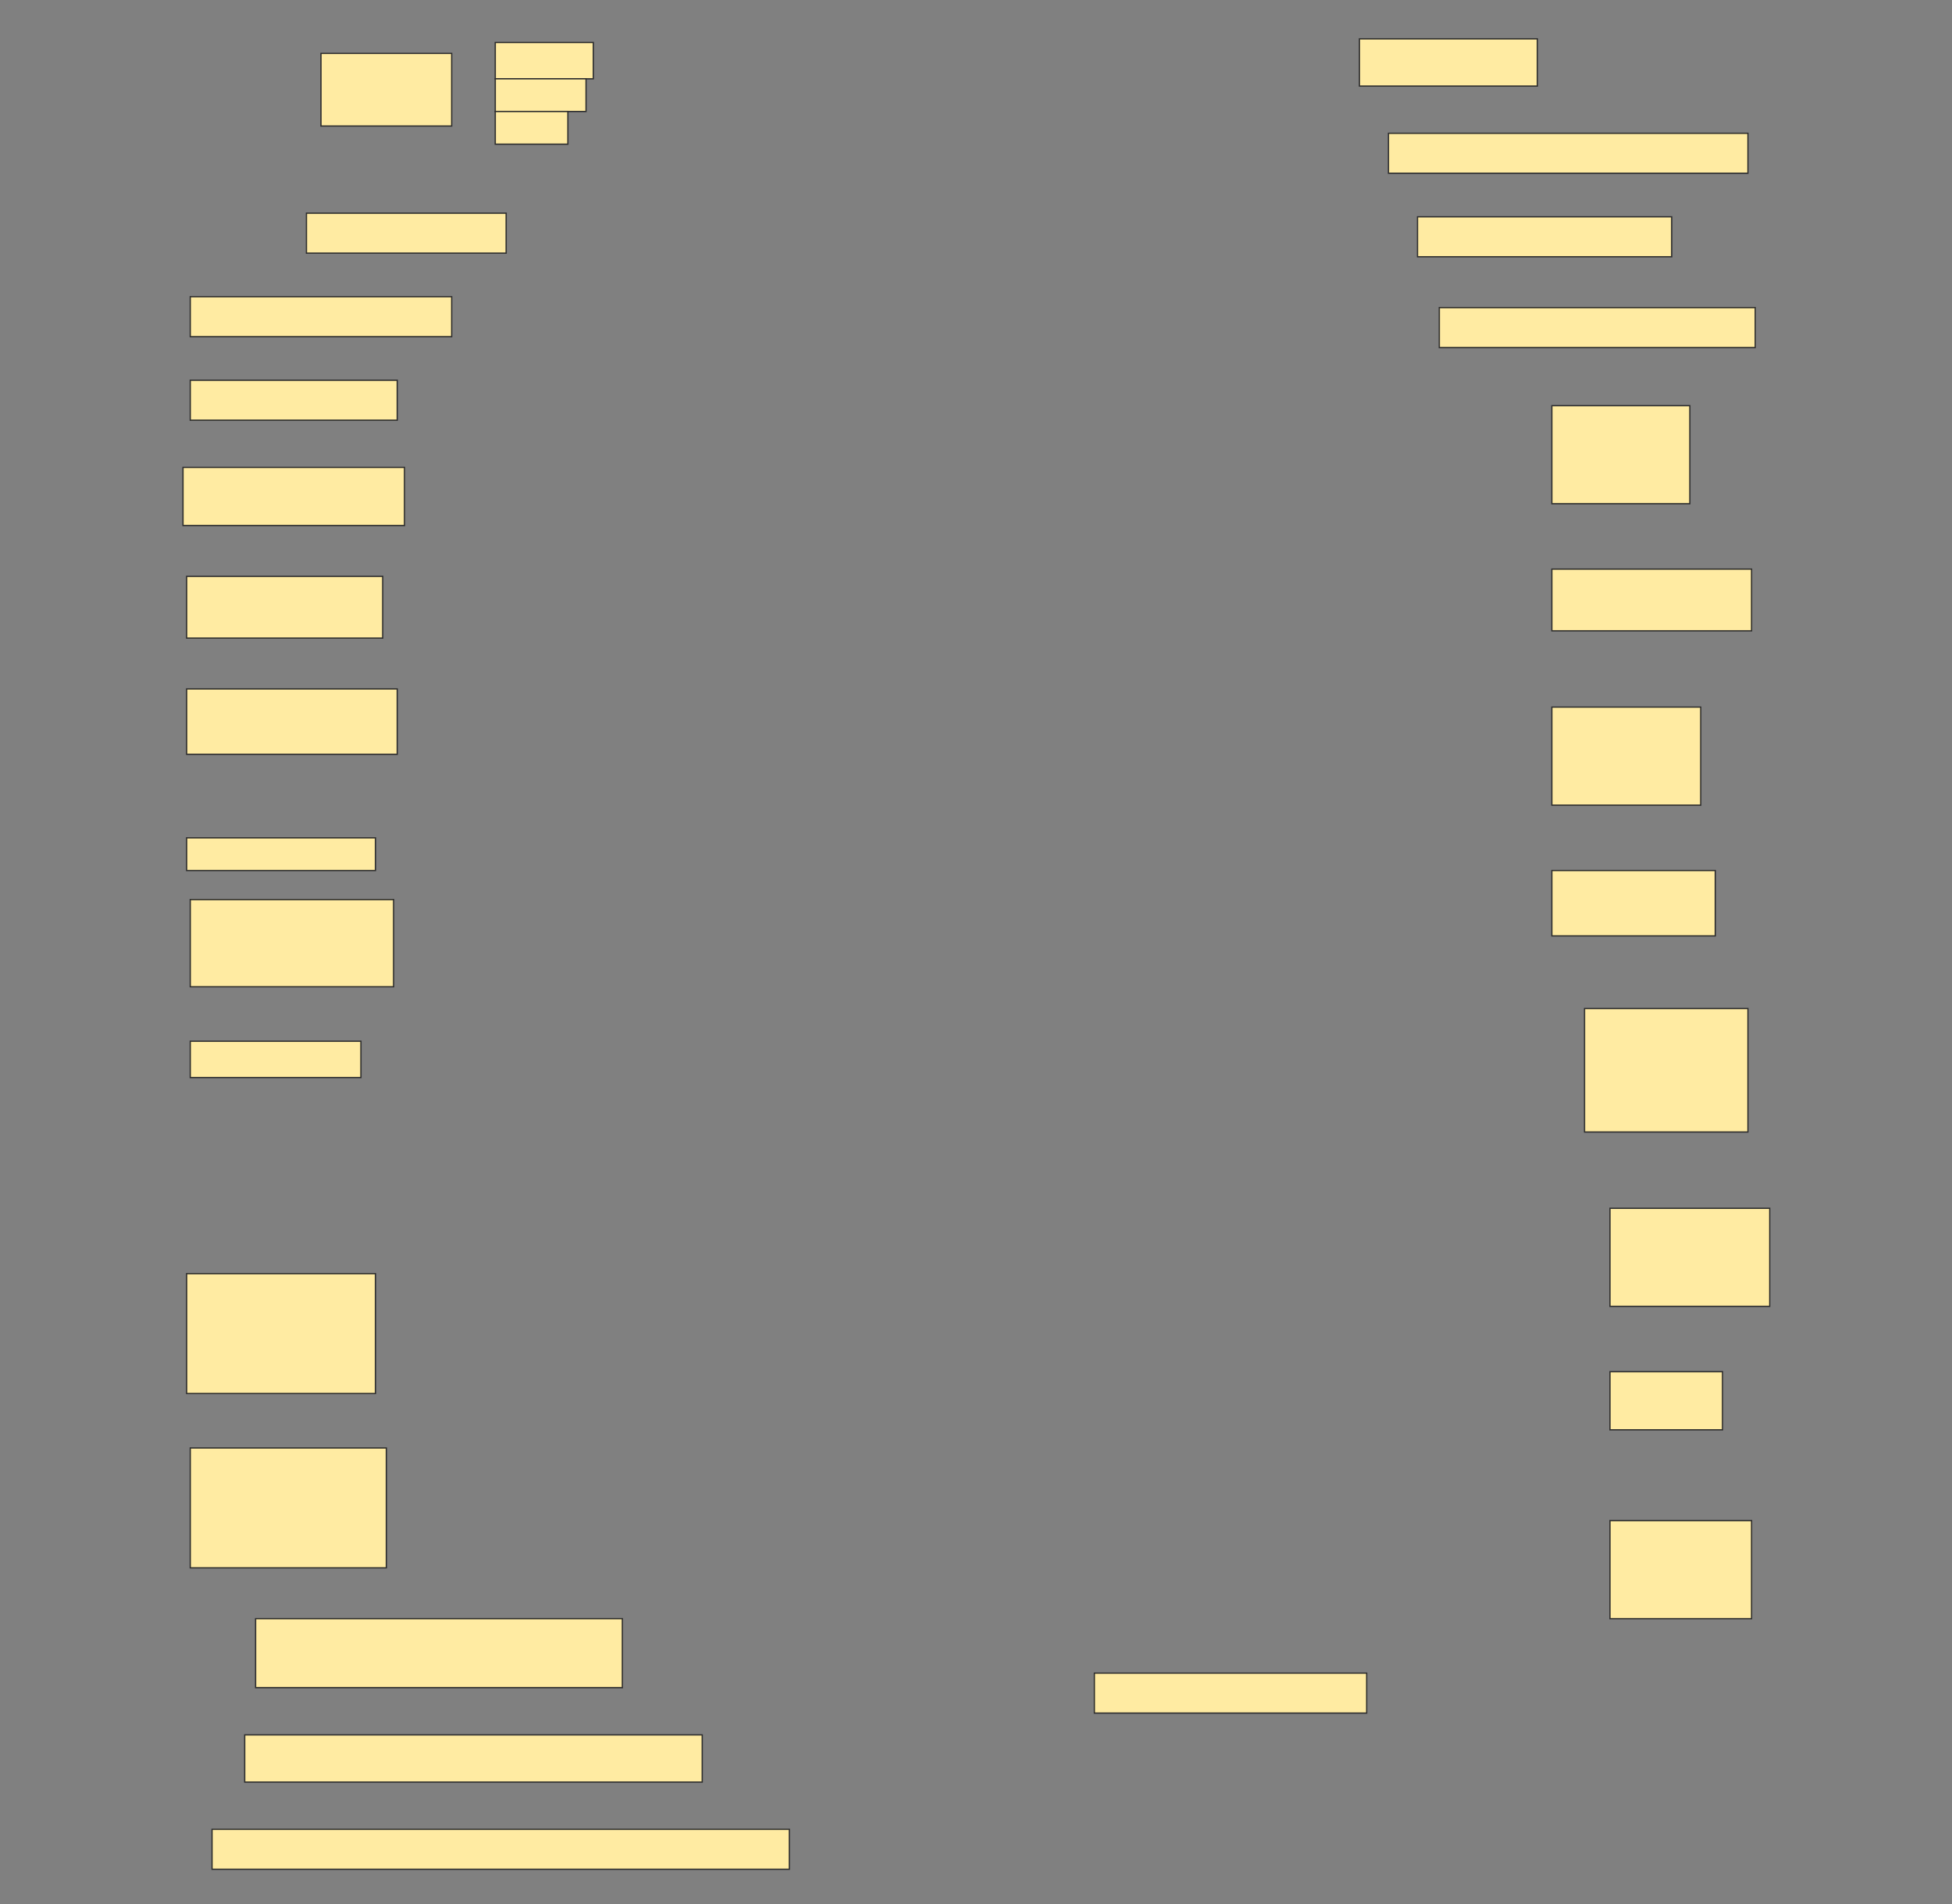 <svg height="1498" width="1536" xmlns="http://www.w3.org/2000/svg">
 <rect width="100%" height="100%" fill="#808080" stroke="none"/>
 <!-- Created with Image Occlusion Enhanced -->
 <g>
  <title>Labels</title>
 </g>
 <g>
  <title>Masks</title>
  <g id="dfb5d99e30ee46f6bb43bc270a27631a-ao-1">
   <rect fill="#FFEBA2" height="57.143" stroke="#2D2D2D" width="102.857" x="252.572" y="42"/>
   <rect fill="#FFEBA2" height="28.571" stroke="#2D2D2D" width="77.143" x="389.714" y="33.429"/>
   <rect fill="#FFEBA2" height="25.714" stroke="#2D2D2D" stroke-dasharray="null" stroke-linecap="null" stroke-linejoin="null" width="71.429" x="389.714" y="62"/>
   <rect fill="#FFEBA2" height="25.714" stroke="#2D2D2D" stroke-dasharray="null" stroke-linecap="null" stroke-linejoin="null" width="57.143" x="389.714" y="87.714"/>
  </g>
  <rect fill="#FFEBA2" height="37.143" id="dfb5d99e30ee46f6bb43bc270a27631a-ao-2" stroke="#2D2D2D" stroke-dasharray="null" stroke-linecap="null" stroke-linejoin="null" width="140" x="1069.714" y="30.571"/>
  <rect fill="#FFEBA2" height="31.429" id="dfb5d99e30ee46f6bb43bc270a27631a-ao-3" stroke="#2D2D2D" stroke-dasharray="null" stroke-linecap="null" stroke-linejoin="null" width="282.857" x="1092.572" y="104.857"/>
  <rect fill="#FFEBA2" height="31.429" id="dfb5d99e30ee46f6bb43bc270a27631a-ao-4" stroke="#2D2D2D" stroke-dasharray="null" stroke-linecap="null" stroke-linejoin="null" width="157.143" x="241.143" y="167.714"/>
  <rect fill="#FFEBA2" height="31.429" id="dfb5d99e30ee46f6bb43bc270a27631a-ao-5" stroke="#2D2D2D" stroke-dasharray="null" stroke-linecap="null" stroke-linejoin="null" width="200" x="1115.429" y="170.571"/>
  <rect fill="#FFEBA2" height="31.429" id="dfb5d99e30ee46f6bb43bc270a27631a-ao-6" stroke="#2D2D2D" stroke-dasharray="null" stroke-linecap="null" stroke-linejoin="null" width="205.714" x="149.714" y="233.429"/>
  <rect fill="#FFEBA2" height="31.429" id="dfb5d99e30ee46f6bb43bc270a27631a-ao-7" stroke="#2D2D2D" stroke-dasharray="null" stroke-linecap="null" stroke-linejoin="null" width="248.571" x="1132.572" y="242"/>
  <rect fill="#FFEBA2" height="31.429" id="dfb5d99e30ee46f6bb43bc270a27631a-ao-8" stroke="#2D2D2D" stroke-dasharray="null" stroke-linecap="null" stroke-linejoin="null" width="162.857" x="149.714" y="299.143"/>
  <rect fill="#FFEBA2" height="77.143" id="dfb5d99e30ee46f6bb43bc270a27631a-ao-9" stroke="#2D2D2D" stroke-dasharray="null" stroke-linecap="null" stroke-linejoin="null" width="108.571" x="1221.143" y="319.143"/>
  <rect fill="#FFEBA2" height="45.714" id="dfb5d99e30ee46f6bb43bc270a27631a-ao-10" stroke="#2D2D2D" stroke-dasharray="null" stroke-linecap="null" stroke-linejoin="null" width="174.286" x="144" y="367.714"/>
  <rect fill="#FFEBA2" height="48.571" id="dfb5d99e30ee46f6bb43bc270a27631a-ao-11" stroke="#2D2D2D" stroke-dasharray="null" stroke-linecap="null" stroke-linejoin="null" width="157.143" x="1221.143" y="447.714"/>
  <rect fill="#FFEBA2" height="48.571" id="dfb5d99e30ee46f6bb43bc270a27631a-ao-12" stroke="#2D2D2D" stroke-dasharray="null" stroke-linecap="null" stroke-linejoin="null" width="154.286" x="146.857" y="453.429"/>
  <rect fill="#FFEBA2" height="51.429" id="dfb5d99e30ee46f6bb43bc270a27631a-ao-13" stroke="#2D2D2D" stroke-dasharray="null" stroke-linecap="null" stroke-linejoin="null" width="165.714" x="146.857" y="542"/>
  <rect fill="#FFEBA2" height="77.143" id="dfb5d99e30ee46f6bb43bc270a27631a-ao-14" stroke="#2D2D2D" stroke-dasharray="null" stroke-linecap="null" stroke-linejoin="null" width="117.143" x="1221.143" y="556.286"/>
  <g id="dfb5d99e30ee46f6bb43bc270a27631a-ao-15">
   <rect fill="#FFEBA2" height="25.714" stroke="#2D2D2D" stroke-dasharray="null" stroke-linecap="null" stroke-linejoin="null" width="148.571" x="146.857" y="659.143"/>
   <rect fill="#FFEBA2" height="68.571" stroke="#2D2D2D" stroke-dasharray="null" stroke-linecap="null" stroke-linejoin="null" width="160" x="149.714" y="707.714"/>
  </g>
  <rect fill="#FFEBA2" height="51.429" id="dfb5d99e30ee46f6bb43bc270a27631a-ao-16" stroke="#2D2D2D" stroke-dasharray="null" stroke-linecap="null" stroke-linejoin="null" width="128.571" x="1221.143" y="684.857"/>
  <rect fill="#FFEBA2" height="28.571" id="dfb5d99e30ee46f6bb43bc270a27631a-ao-17" stroke="#2D2D2D" stroke-dasharray="null" stroke-linecap="null" stroke-linejoin="null" width="134.286" x="149.714" y="819.143"/>
  <rect fill="#FFEBA2" height="97.143" id="dfb5d99e30ee46f6bb43bc270a27631a-ao-18" stroke="#2D2D2D" stroke-dasharray="null" stroke-linecap="null" stroke-linejoin="null" width="128.571" x="1246.857" y="793.429"/>
  
  <rect fill="#FFEBA2" height="77.143" id="dfb5d99e30ee46f6bb43bc270a27631a-ao-20" stroke="#2D2D2D" stroke-dasharray="null" stroke-linecap="null" stroke-linejoin="null" width="125.714" x="1266.857" y="950.571"/>
  <rect fill="#FFEBA2" height="94.286" id="dfb5d99e30ee46f6bb43bc270a27631a-ao-21" stroke="#2D2D2D" stroke-dasharray="null" stroke-linecap="null" stroke-linejoin="null" width="148.571" x="146.857" y="1002"/>
  <rect fill="#FFEBA2" height="45.714" id="dfb5d99e30ee46f6bb43bc270a27631a-ao-22" stroke="#2D2D2D" stroke-dasharray="null" stroke-linecap="null" stroke-linejoin="null" width="88.571" x="1266.857" y="1079.143"/>
  <rect fill="#FFEBA2" height="94.286" id="dfb5d99e30ee46f6bb43bc270a27631a-ao-23" stroke="#2D2D2D" stroke-dasharray="null" stroke-linecap="null" stroke-linejoin="null" width="154.286" x="149.714" y="1139.143"/>
  <rect fill="#FFEBA2" height="77.143" id="dfb5d99e30ee46f6bb43bc270a27631a-ao-24" stroke="#2D2D2D" stroke-dasharray="null" stroke-linecap="null" stroke-linejoin="null" width="111.429" x="1266.857" y="1196.286"/>
  <rect fill="#FFEBA2" height="54.286" id="dfb5d99e30ee46f6bb43bc270a27631a-ao-25" stroke="#2D2D2D" stroke-dasharray="null" stroke-linecap="null" stroke-linejoin="null" width="288.571" x="201.143" y="1273.429"/>
  <rect fill="#FFEBA2" height="31.429" id="dfb5d99e30ee46f6bb43bc270a27631a-ao-26" stroke="#2D2D2D" stroke-dasharray="null" stroke-linecap="null" stroke-linejoin="null" width="214.286" x="861.143" y="1316.286"/>
  <rect fill="#FFEBA2" height="37.143" id="dfb5d99e30ee46f6bb43bc270a27631a-ao-27" stroke="#2D2D2D" stroke-dasharray="null" stroke-linecap="null" stroke-linejoin="null" width="360" x="192.572" y="1364.857"/>
  <rect fill="#FFEBA2" height="31.429" id="dfb5d99e30ee46f6bb43bc270a27631a-ao-28" stroke="#2D2D2D" stroke-dasharray="null" stroke-linecap="null" stroke-linejoin="null" width="454.286" x="166.857" y="1439.143"/>
 </g>
</svg>